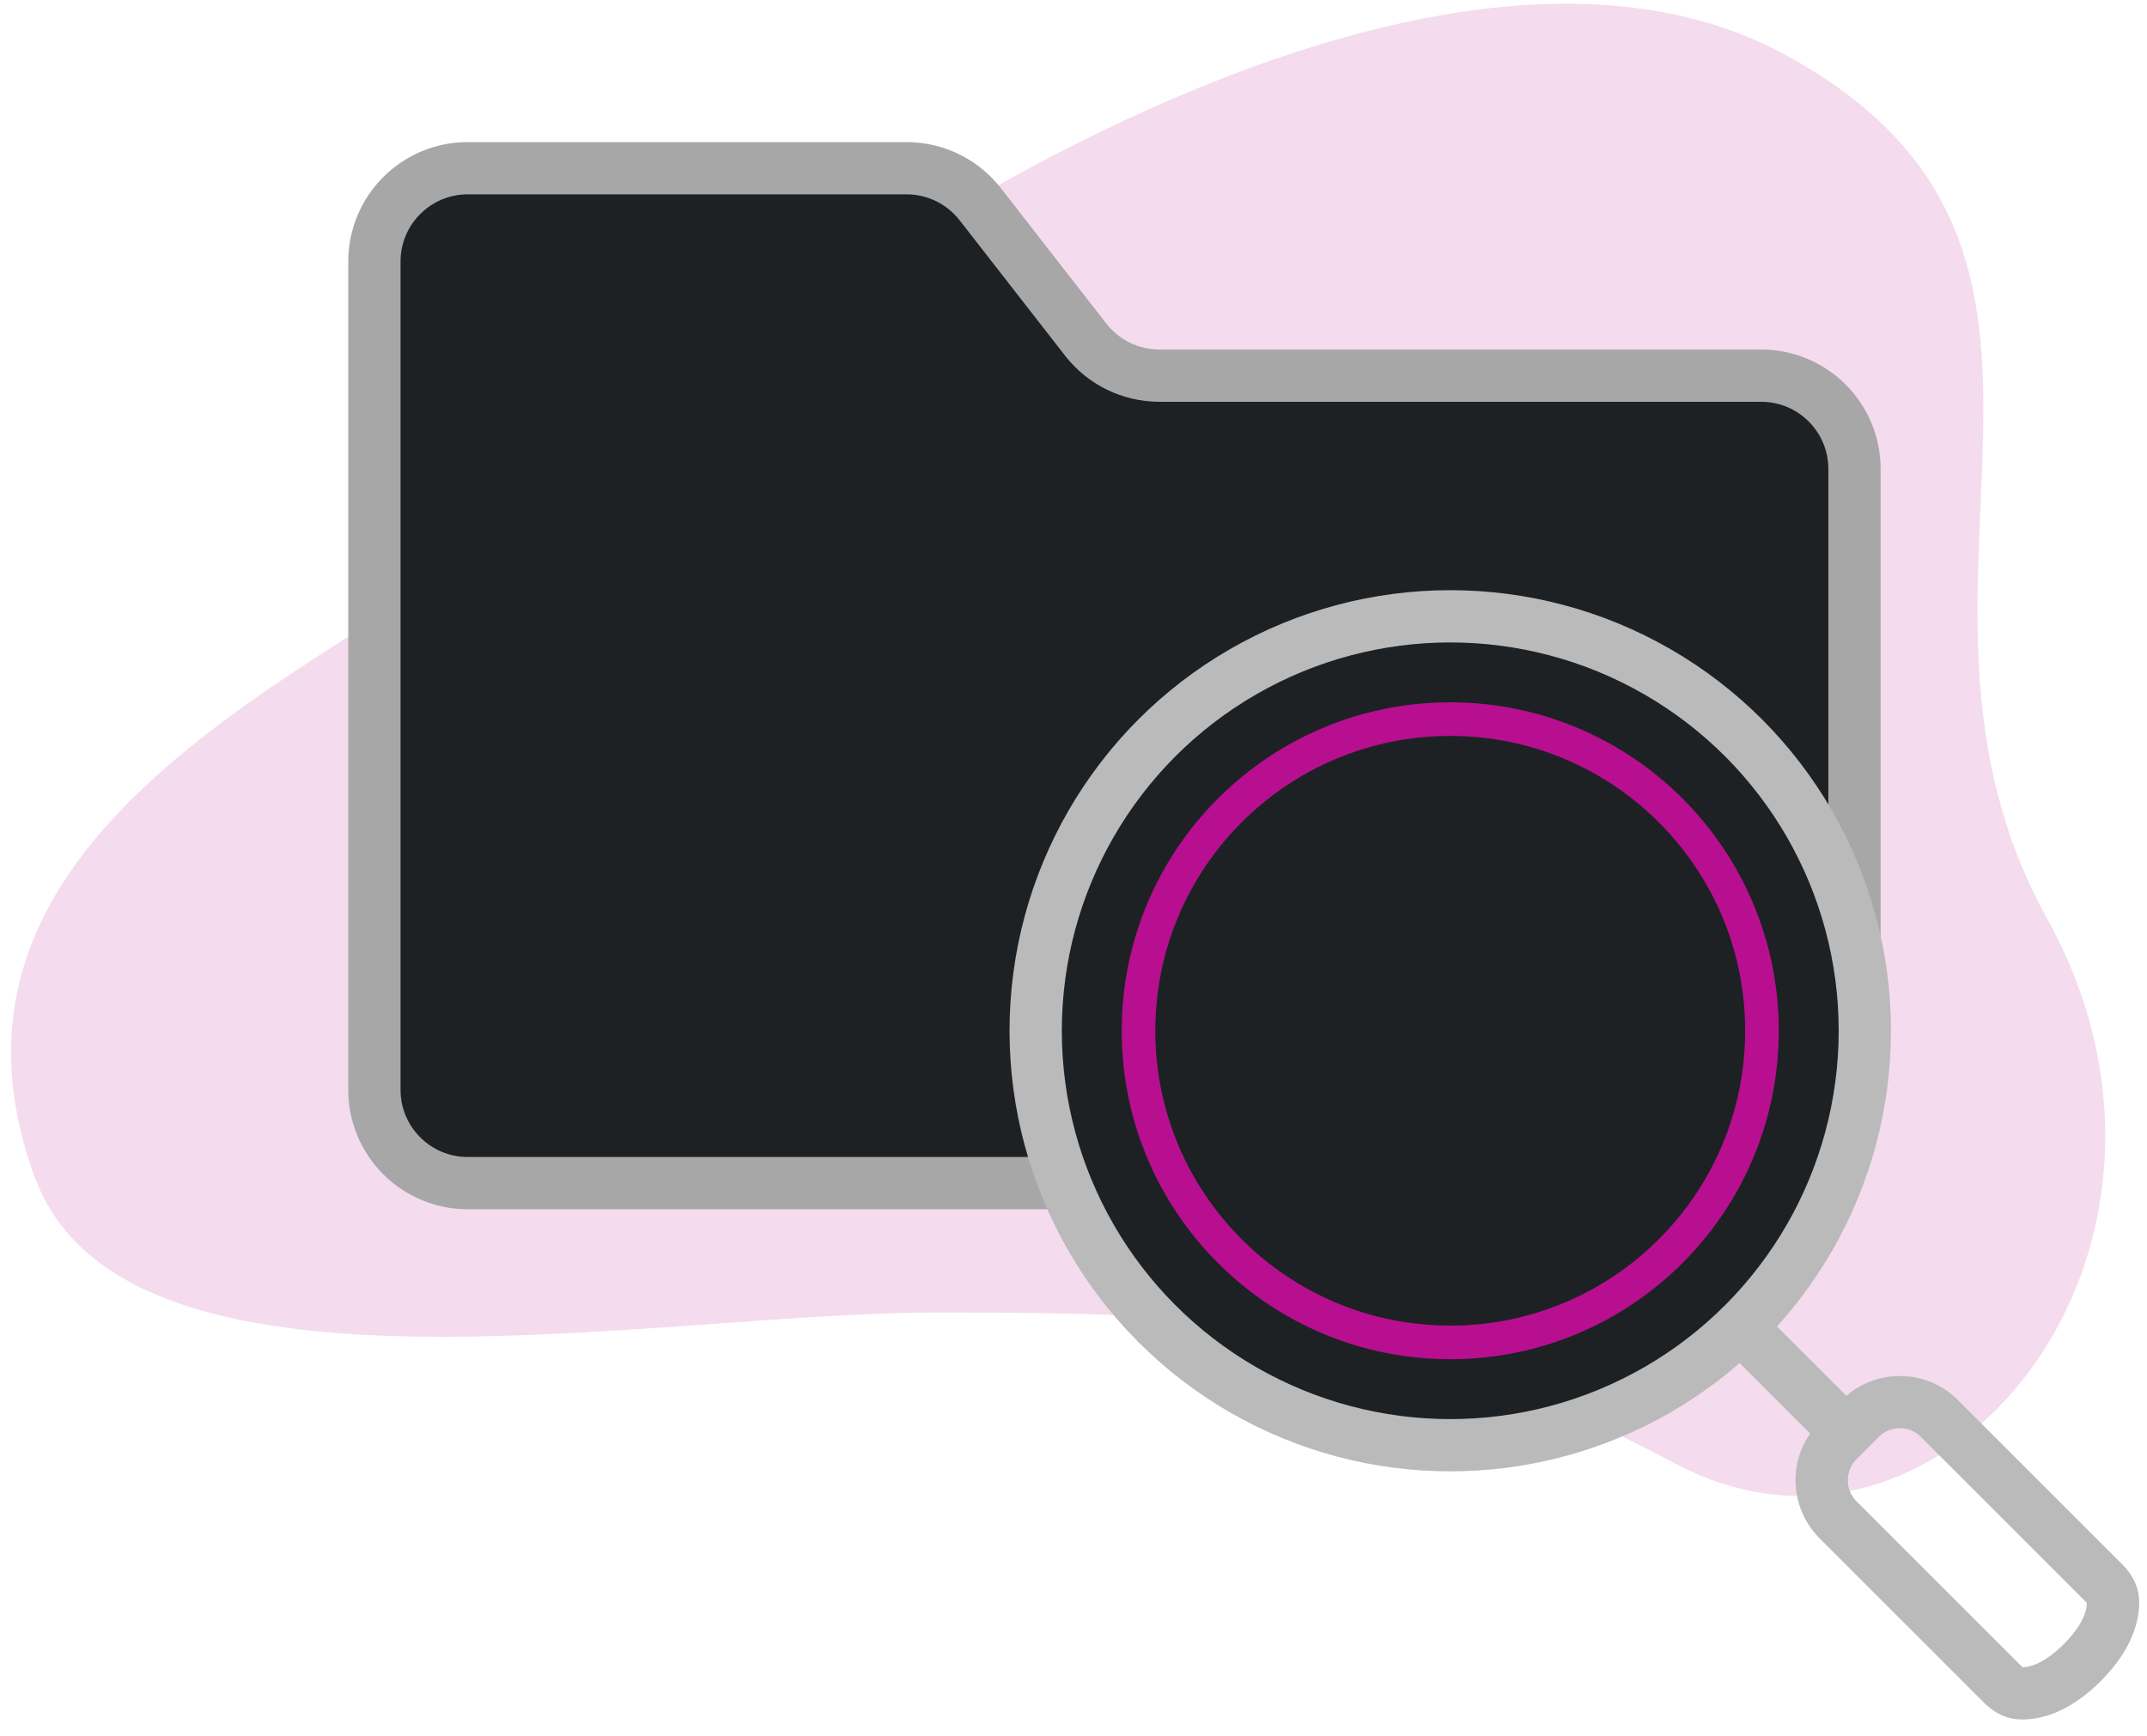 <svg width="115" height="93" viewBox="0 0 115 93" fill="none" xmlns="http://www.w3.org/2000/svg">
    <path d="M1.848 63.033C-5.704 42.264 22.884 34.005 33.566 24.012C44.247 14.019 76.73 -7.37 95.637 2.943C115.077 13.547 99.748 31.338 109.636 49.19C119.523 67.043 104.077 86.088 89.697 78.396C75.316 70.704 65.51 70.322 50.155 70.322C34.8 70.322 6.629 76.18 1.848 63.033Z" fill="#B70F90" fill-opacity="0.15"/>
    <path d="M20.054 58.39V14.013C20.054 11.252 22.293 9.013 25.054 9.013H48.56C50.102 9.013 51.558 9.725 52.505 10.942L58.155 18.198C59.102 19.415 60.558 20.127 62.1 20.127H94.332C97.093 20.127 99.332 22.366 99.332 25.127V58.39C99.332 61.151 97.093 63.39 94.332 63.39H25.054C22.293 63.39 20.054 61.151 20.054 58.39Z" fill="#1D2124" stroke="#A7A7A7" stroke-width="2.8" stroke-linecap="round" stroke-linejoin="round"/>
    <circle r="22.206" transform="matrix(-1 0 0 1 77.68 55.227)" fill="#1D2124" stroke="#BABABA" stroke-width="2.8"/>
    <circle r="16.697" transform="matrix(-1 0 0 1 77.679 55.227)" fill="#1D2124" stroke="#B70F90" stroke-width="1.8"/>
    <line y1="-1.4" x2="6.909" y2="-1.4" transform="matrix(0.707 0.707 0.707 -0.707 94.446 70.338)" stroke="#BABABA" stroke-width="2.8"/>
    <path d="M103.882 76.002C102.71 74.83 100.811 74.83 99.639 76.002L98.454 77.188C97.282 78.359 97.282 80.259 98.454 81.43L107.246 90.223C107.506 90.483 107.816 90.702 108.183 90.723C108.843 90.76 110.052 90.559 111.532 89.08C113.011 87.6 113.212 86.391 113.175 85.731C113.154 85.364 112.934 85.054 112.674 84.794L103.882 76.002Z" stroke="#BABABA" stroke-width="2.8"/>
</svg>
